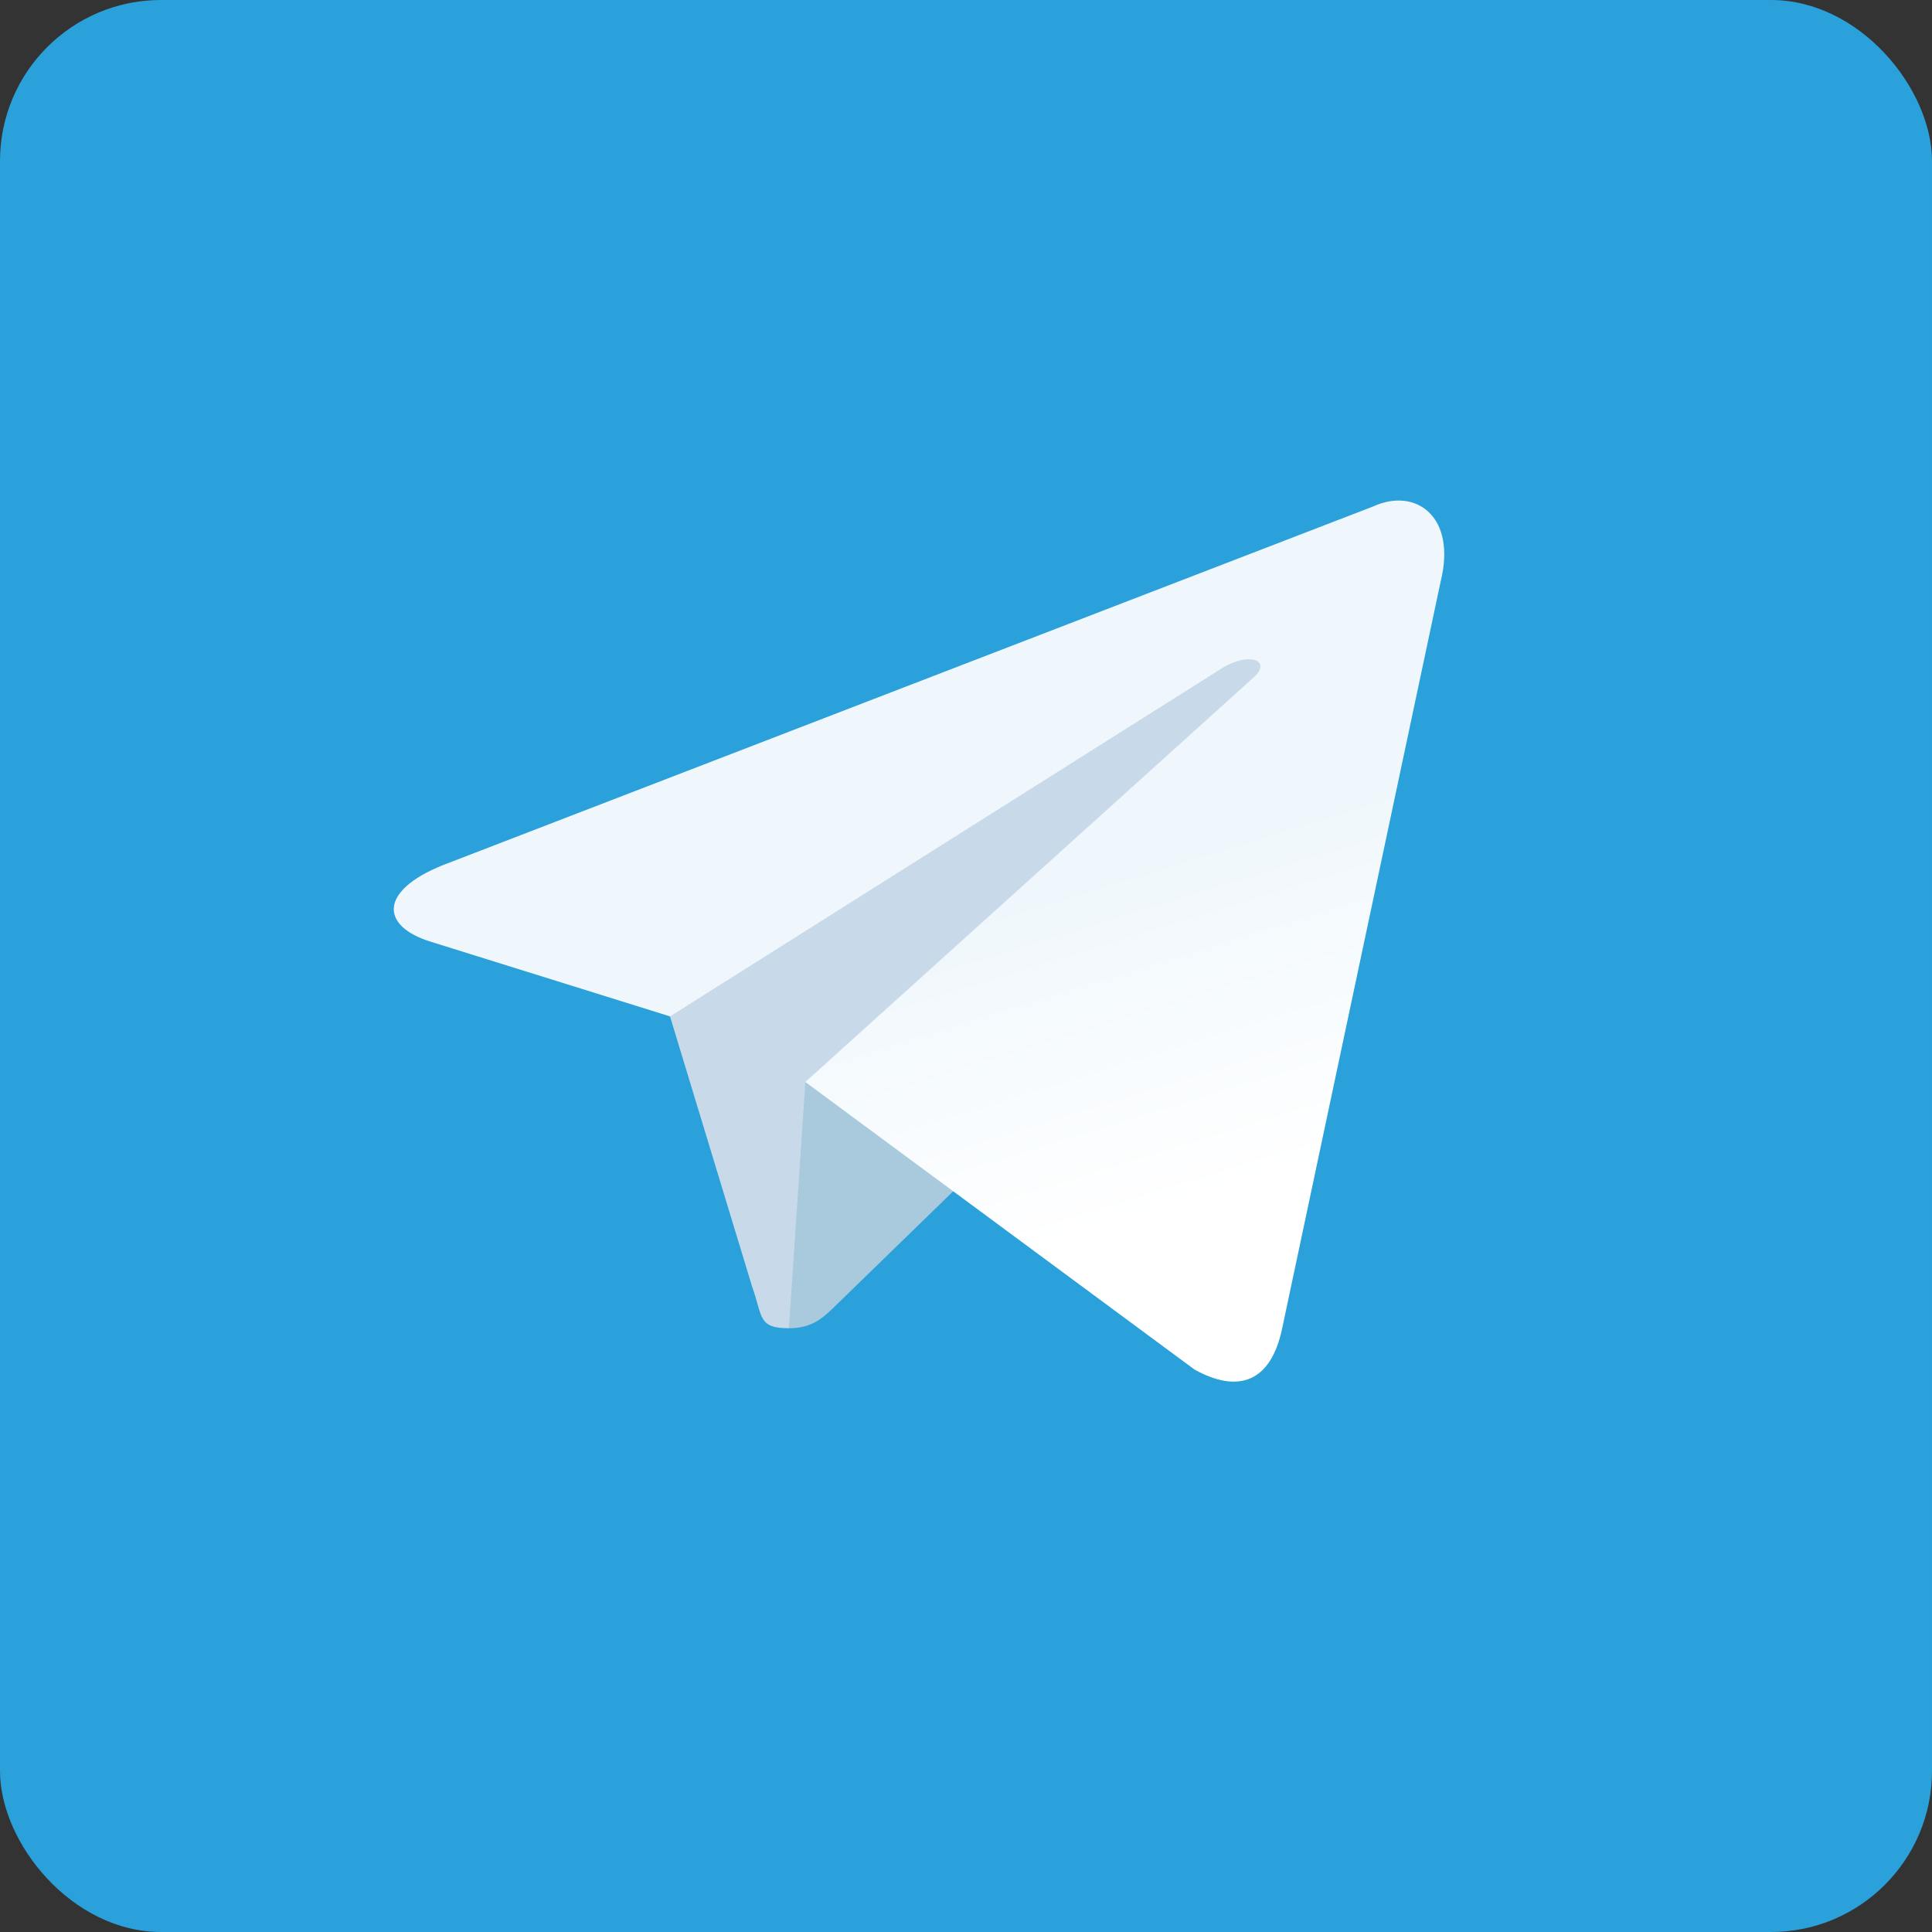 <svg width="48" height="48" viewBox="0 0 48 48" fill="none" xmlns="http://www.w3.org/2000/svg">
<rect x="0" y="0" width="48" height="48" fill="#333333" stroke="none"/>
<rect width="48" height="48" rx="4" fill="#2AA1DB"/>
<path d="M19.6 33C18.822 33 18.954 32.706 18.686 31.966L16.4 24.441L34 14" fill="#C8DAEA"/>
<path d="M19.6 33C20.2 33 20.465 32.725 20.8 32.4L24 29.288L20.009 26.881" fill="#A9C9DD"/>
<path d="M20.008 26.882L29.68 34.028C30.784 34.637 31.58 34.322 31.855 33.003L35.792 14.45C36.195 12.834 35.176 12.101 34.12 12.581L11.002 21.495C9.424 22.128 9.433 23.008 10.715 23.401L16.647 25.252L30.382 16.587C31.03 16.194 31.625 16.405 31.137 16.839" fill="url(#paint0_linear_5_194)"/>
<defs>
<linearGradient id="paint0_linear_5_194" x1="20.995" y1="23.474" x2="23.56" y2="31.769" gradientUnits="userSpaceOnUse">
<stop stop-color="#EFF7FC"/>
<stop offset="1" stop-color="white"/>
</linearGradient>
</defs>
</svg>
